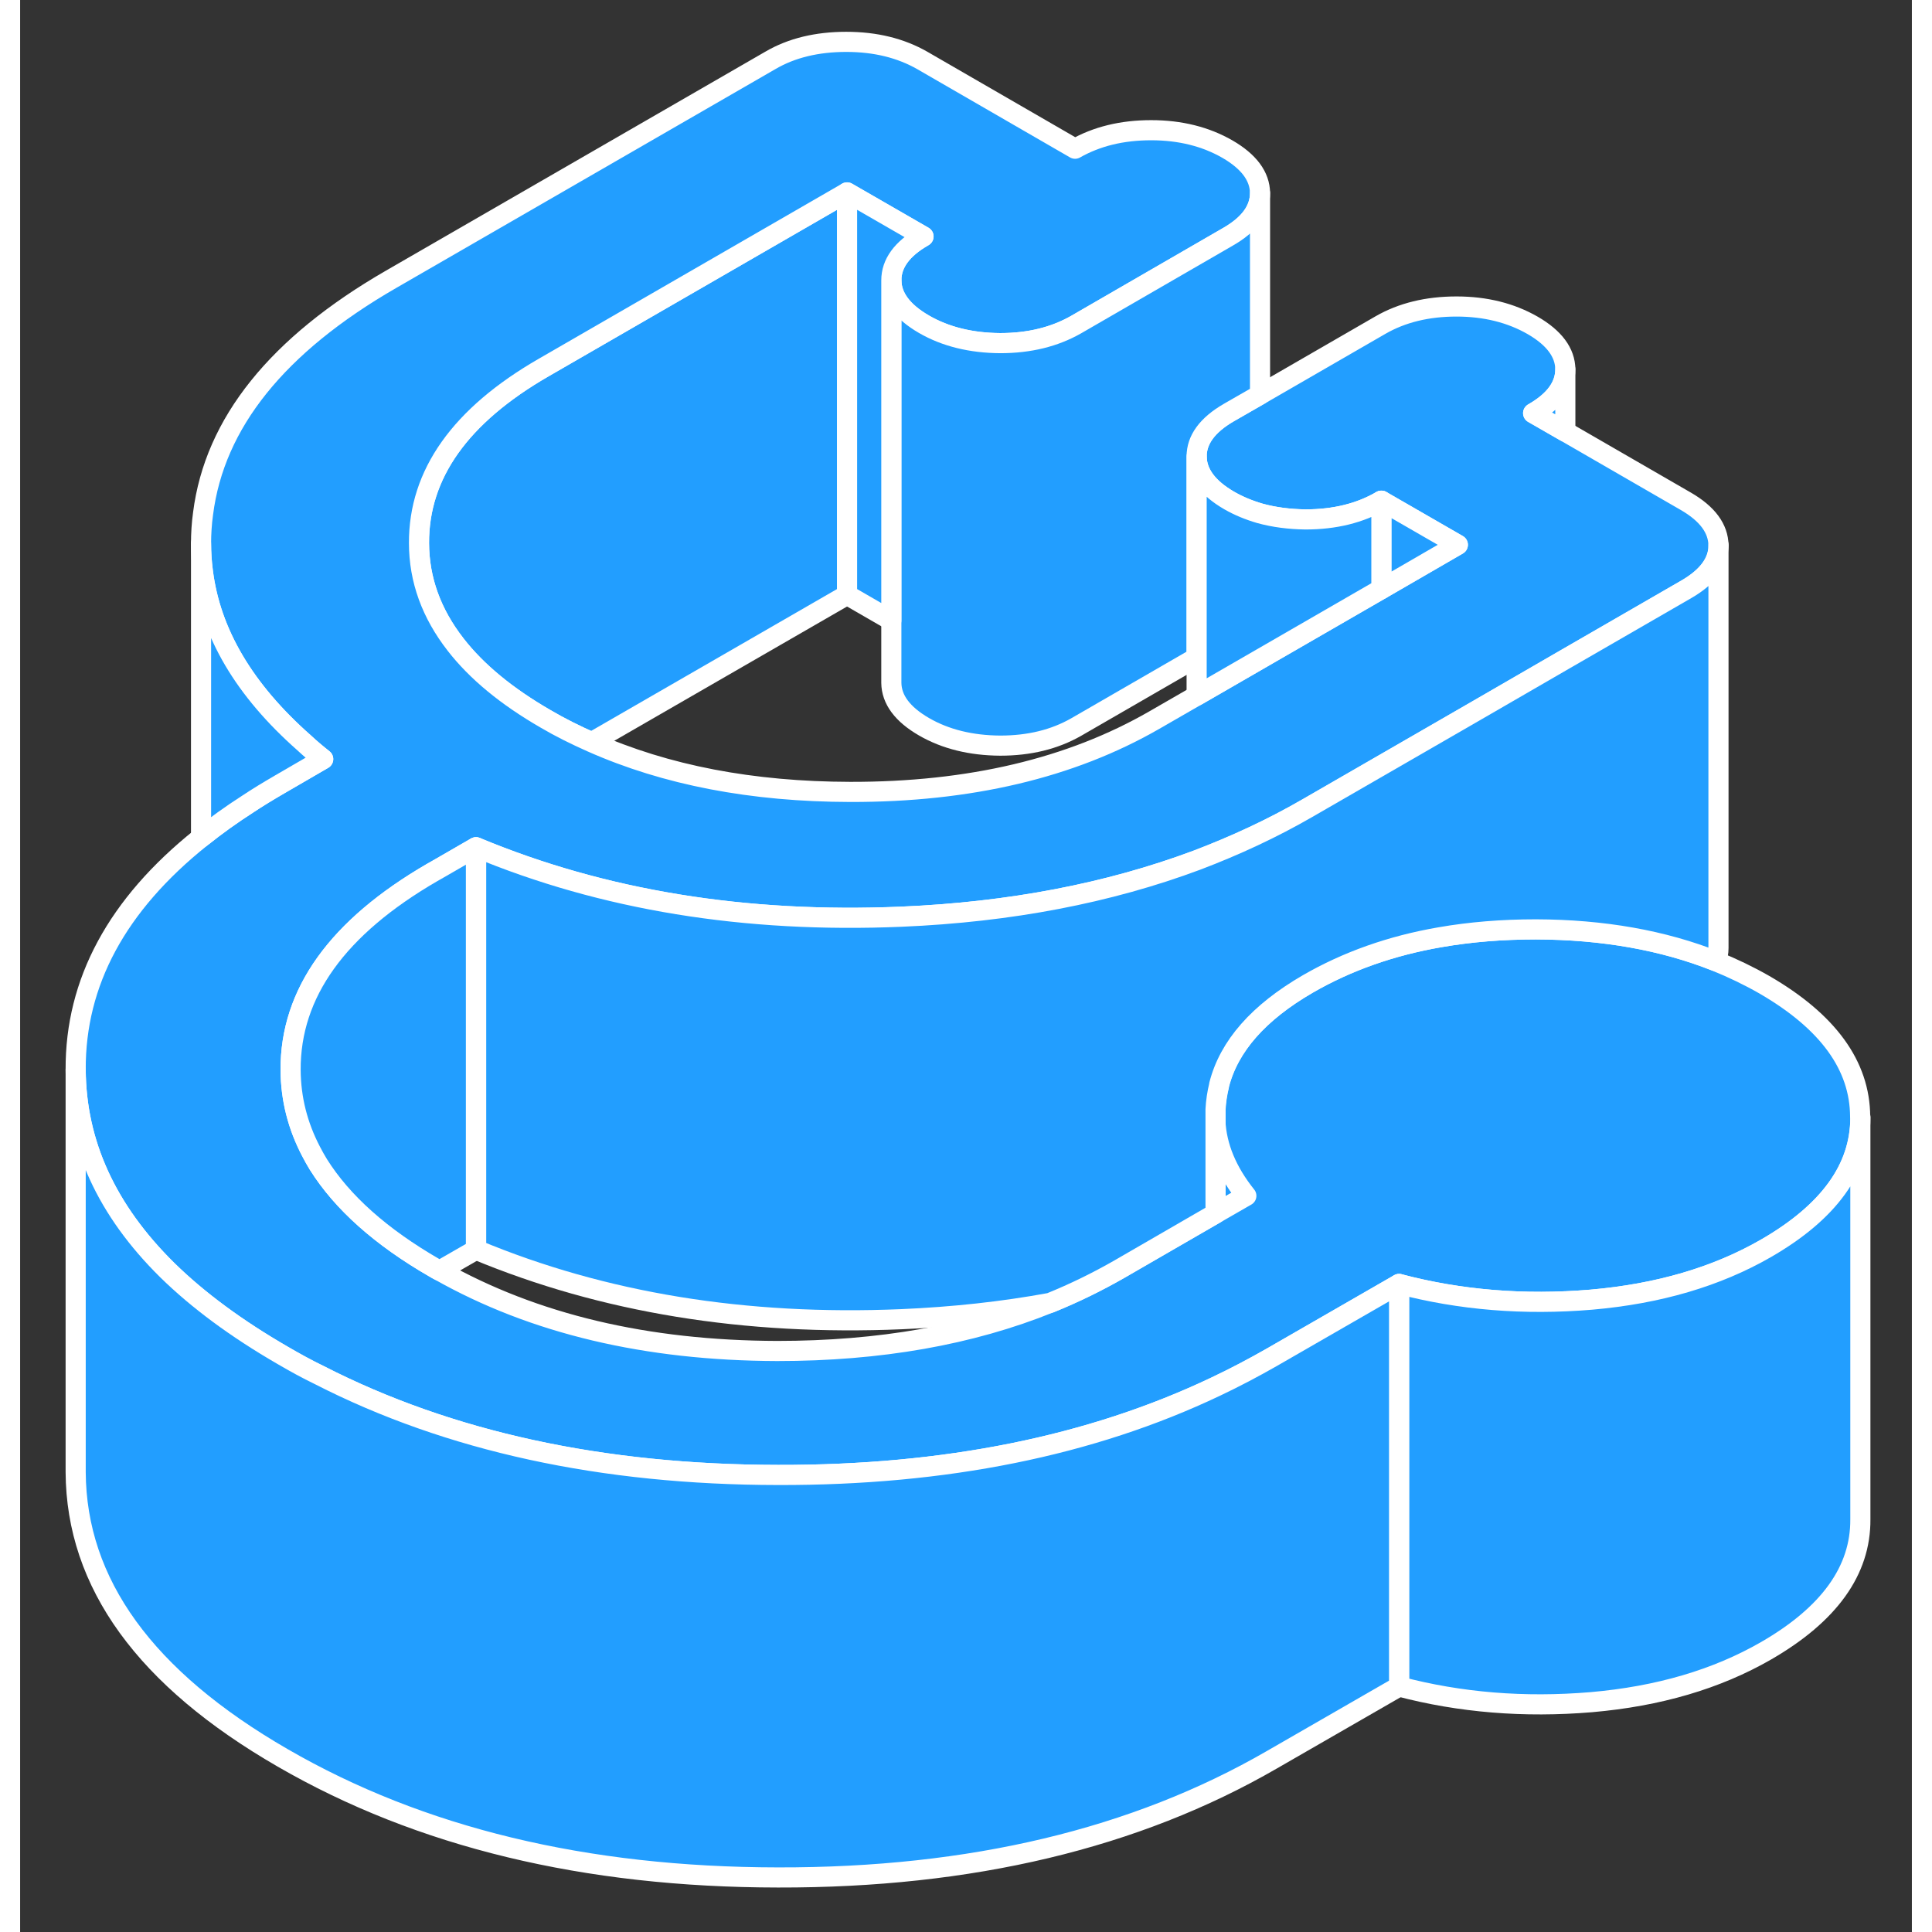 <svg width="48" height="48" viewBox="0 0 94 96" fill="#229EFF" xmlns="http://www.w3.org/2000/svg" stroke-width="1px" stroke-linecap="round" stroke-linejoin="round"><rect x="0" y="0" width="94" height="96" fill="#333333" stroke="none"/><path d="M60.93 59.42L59.4 60.3V55.69C59.45 56.98 59.97 58.22 60.93 59.42Z" stroke="white" stroke-linejoin="round"/><path d="M41.09 9.56V29.56L28.4 36.88C27.61 36.53 26.84 36.15 26.11 35.72C24.17 34.6 22.68 33.37 21.64 32.03C20.44 30.49 19.83 28.81 19.82 26.98C19.81 23.56 21.87 20.65 26.02 18.26L41.09 9.56Z" stroke="white" stroke-linejoin="round"/><path d="M91.44 55.49V55.54C91.44 58.07 89.87 60.23 86.75 62.03C84.3 63.44 81.41 64.29 78.07 64.58C74.73 64.86 71.55 64.6 68.52 63.8L62.2 67.44C61.29 67.96 60.36 68.45 59.41 68.9C53.21 71.85 45.96 73.31 37.66 73.29C28.92 73.28 21.32 71.63 14.87 68.33C14.25 68.03 13.65 67.7 13.05 67.35C10.75 66.02 8.84 64.61 7.31 63.11C4.3 60.14 2.78 56.82 2.76 53.15C2.74 48.81 4.81 44.96 8.99 41.62C9.01 41.61 9.02 41.59 9.04 41.58C9.74 41.02 10.49 40.48 11.3 39.96C11.81 39.62 12.34 39.3 12.89 38.98L15.06 37.72C14.73 37.46 14.41 37.19 14.11 36.91C11.14 34.29 9.46 31.45 9.08 28.39C9.02 27.93 8.99 27.47 8.99 27C8.99 26.53 9.02 26.02 9.09 25.52C9.66 21.02 12.78 17.14 18.43 13.88L37.28 3C38.34 2.38 39.6 2.08 41.05 2.08C42.5 2.08 43.76 2.39 44.84 3.01L52.42 7.39C53.49 6.78 54.75 6.47 56.2 6.47C57.65 6.47 58.91 6.79 59.99 7.41C61.06 8.03 61.6 8.76 61.61 9.59C61.61 10.43 61.08 11.16 60.01 11.77L52.47 16.13C51.4 16.74 50.15 17.05 48.7 17.05C47.25 17.04 45.98 16.73 44.91 16.11C43.84 15.49 43.3 14.76 43.29 13.93C43.29 13.09 43.82 12.36 44.89 11.75L41.09 9.56L26.02 18.26C21.87 20.65 19.81 23.56 19.82 26.98C19.82 28.81 20.44 30.49 21.64 32.03C22.68 33.37 24.17 34.6 26.11 35.72C26.84 36.15 27.61 36.53 28.4 36.88C32.09 38.52 36.37 39.34 41.25 39.35C47.18 39.36 52.21 38.17 56.36 35.78L58.46 34.57L67.64 29.27L71.44 27.07L67.64 24.88C66.58 25.5 65.32 25.81 63.87 25.81C63.06 25.8 62.3 25.7 61.61 25.51C61.06 25.35 60.55 25.14 60.08 24.87C59.01 24.25 58.47 23.52 58.46 22.68C58.46 21.85 58.99 21.12 60.06 20.5L61.61 19.61L67.6 16.15C68.66 15.54 69.92 15.23 71.37 15.23C72.82 15.23 74.08 15.55 75.16 16.17C76.23 16.79 76.77 17.52 76.78 18.35C76.78 19.19 76.25 19.92 75.18 20.53L76.78 21.45L82.77 24.91C83.84 25.53 84.38 26.26 84.39 27.1C84.39 27.93 83.86 28.66 82.79 29.28L76.78 32.75L72.39 35.29L63.95 40.16C62.22 41.16 60.39 42.01 58.47 42.74C54.08 44.38 49.19 45.32 43.79 45.55C36.01 45.88 28.96 44.73 22.65 42.1L20.78 43.18L20.48 43.35C15.77 46.08 13.42 49.35 13.44 53.17C13.45 54.6 13.79 55.94 14.46 57.22C14.57 57.43 14.69 57.65 14.82 57.86C16 59.74 17.92 61.46 20.59 63C20.67 63.05 20.75 63.09 20.84 63.14C25.53 65.79 31.12 67.11 37.62 67.13C42.7 67.13 47.22 66.34 51.17 64.74C52.38 64.25 53.52 63.69 54.62 63.06L59.4 60.3L60.93 59.42C59.97 58.22 59.45 56.98 59.39 55.69V55.13C59.41 54.73 59.47 54.33 59.57 53.92C59.57 53.92 59.57 53.913 59.57 53.9C60.06 51.98 61.53 50.31 63.98 48.89C65.92 47.77 68.11 46.99 70.55 46.57C72.04 46.31 73.63 46.18 75.31 46.18C78.65 46.19 81.63 46.72 84.25 47.76C85.09 48.1 85.9 48.49 86.67 48.93C89.83 50.76 91.42 52.94 91.43 55.49H91.44Z" stroke="white" stroke-linejoin="round"/><path d="M91.44 55.54V75.49C91.46 78.04 89.889 80.22 86.749 82.03C84.299 83.44 81.41 84.29 78.07 84.58C74.73 84.86 71.549 84.6 68.519 83.8V63.8C71.549 64.6 74.73 64.86 78.07 64.58C81.41 64.29 84.299 63.44 86.749 62.03C89.87 60.23 91.44 58.07 91.44 55.54Z" stroke="white" stroke-linejoin="round"/><path d="M84.39 27.1V47.1C84.39 47.33 84.35 47.55 84.26 47.76C81.64 46.72 78.66 46.19 75.32 46.18C73.64 46.18 72.05 46.31 70.56 46.57C68.12 46.99 65.93 47.77 63.99 48.89C61.54 50.31 60.07 51.98 59.58 53.9C59.58 53.9 59.58 53.907 59.58 53.92C59.48 54.33 59.42 54.73 59.4 55.13V60.3L54.63 63.06C53.53 63.69 52.39 64.25 51.18 64.74C48.84 65.17 46.37 65.44 43.8 65.55C36.02 65.88 28.97 64.73 22.66 62.1V42.1C28.97 44.73 36.02 45.88 43.8 45.55C49.2 45.32 54.09 44.38 58.48 42.74C60.4 42.01 62.23 41.16 63.96 40.16L72.4 35.29L76.79 32.75L82.8 29.28C83.87 28.66 84.4 27.93 84.4 27.1H84.39Z" stroke="white" stroke-linejoin="round"/><path d="M61.61 9.59V19.61L60.06 20.5C58.99 21.12 58.46 21.85 58.46 22.68V32.67L52.47 36.13C51.4 36.74 50.15 37.05 48.7 37.05C47.25 37.04 45.98 36.73 44.91 36.11C43.84 35.49 43.3 34.76 43.29 33.93V13.93C43.3 14.76 43.84 15.49 44.91 16.11C45.98 16.73 47.25 17.04 48.7 17.05C50.15 17.05 51.4 16.74 52.47 16.13L60.01 11.77C61.08 11.16 61.61 10.43 61.61 9.59Z" stroke="white" stroke-linejoin="round"/><path d="M44.89 11.75C43.82 12.36 43.29 13.09 43.29 13.93V30.83L41.09 29.56V9.56L44.89 11.75Z" stroke="white" stroke-linejoin="round"/><path d="M22.649 42.1V62.1L20.84 63.14C20.75 63.09 20.669 63.05 20.59 63C17.919 61.46 16 59.74 14.82 57.86C14.69 57.65 14.57 57.43 14.46 57.22C13.79 55.94 13.45 54.6 13.44 53.17C13.42 49.35 15.77 46.08 20.48 43.35L20.779 43.18L22.649 42.1Z" stroke="white" stroke-linejoin="round"/><path d="M71.44 27.07L67.64 29.27V24.88L71.44 27.07Z" stroke="white" stroke-linejoin="round"/><path d="M67.64 24.88V29.27L58.46 34.57V22.68C58.47 23.52 59.01 24.25 60.08 24.87C60.55 25.14 61.06 25.35 61.61 25.51C62.3 25.7 63.06 25.8 63.87 25.81C65.32 25.81 66.58 25.5 67.64 24.88Z" stroke="white" stroke-linejoin="round"/><path d="M76.78 18.35V21.45L75.18 20.53C76.25 19.92 76.78 19.19 76.78 18.35Z" stroke="white" stroke-linejoin="round"/><path d="M68.52 63.8V83.8L62.2 87.44C55.42 91.36 47.24 93.31 37.66 93.29C28.08 93.28 19.88 91.3 13.05 87.35C6.22 83.41 2.79 78.68 2.76 73.15V53.15C2.78 56.82 4.3 60.14 7.31 63.11C8.84 64.61 10.75 66.02 13.05 67.35C13.65 67.7 14.25 68.03 14.87 68.33C21.32 71.63 28.92 73.28 37.66 73.29C45.96 73.31 53.21 71.85 59.41 68.9C60.36 68.45 61.29 67.96 62.2 67.44L68.52 63.8Z" stroke="white" stroke-linejoin="round"/><path d="M15.06 37.72L12.89 38.98C12.34 39.3 11.81 39.62 11.3 39.96C10.49 40.48 9.74 41.02 9.04 41.58C9.02 41.59 9.01 41.61 8.99 41.62V27C8.99 27.47 9.02 27.93 9.08 28.39C9.46 31.45 11.14 34.29 14.11 36.91C14.41 37.19 14.73 37.46 15.06 37.72Z" stroke="white" stroke-linejoin="round"/></svg>